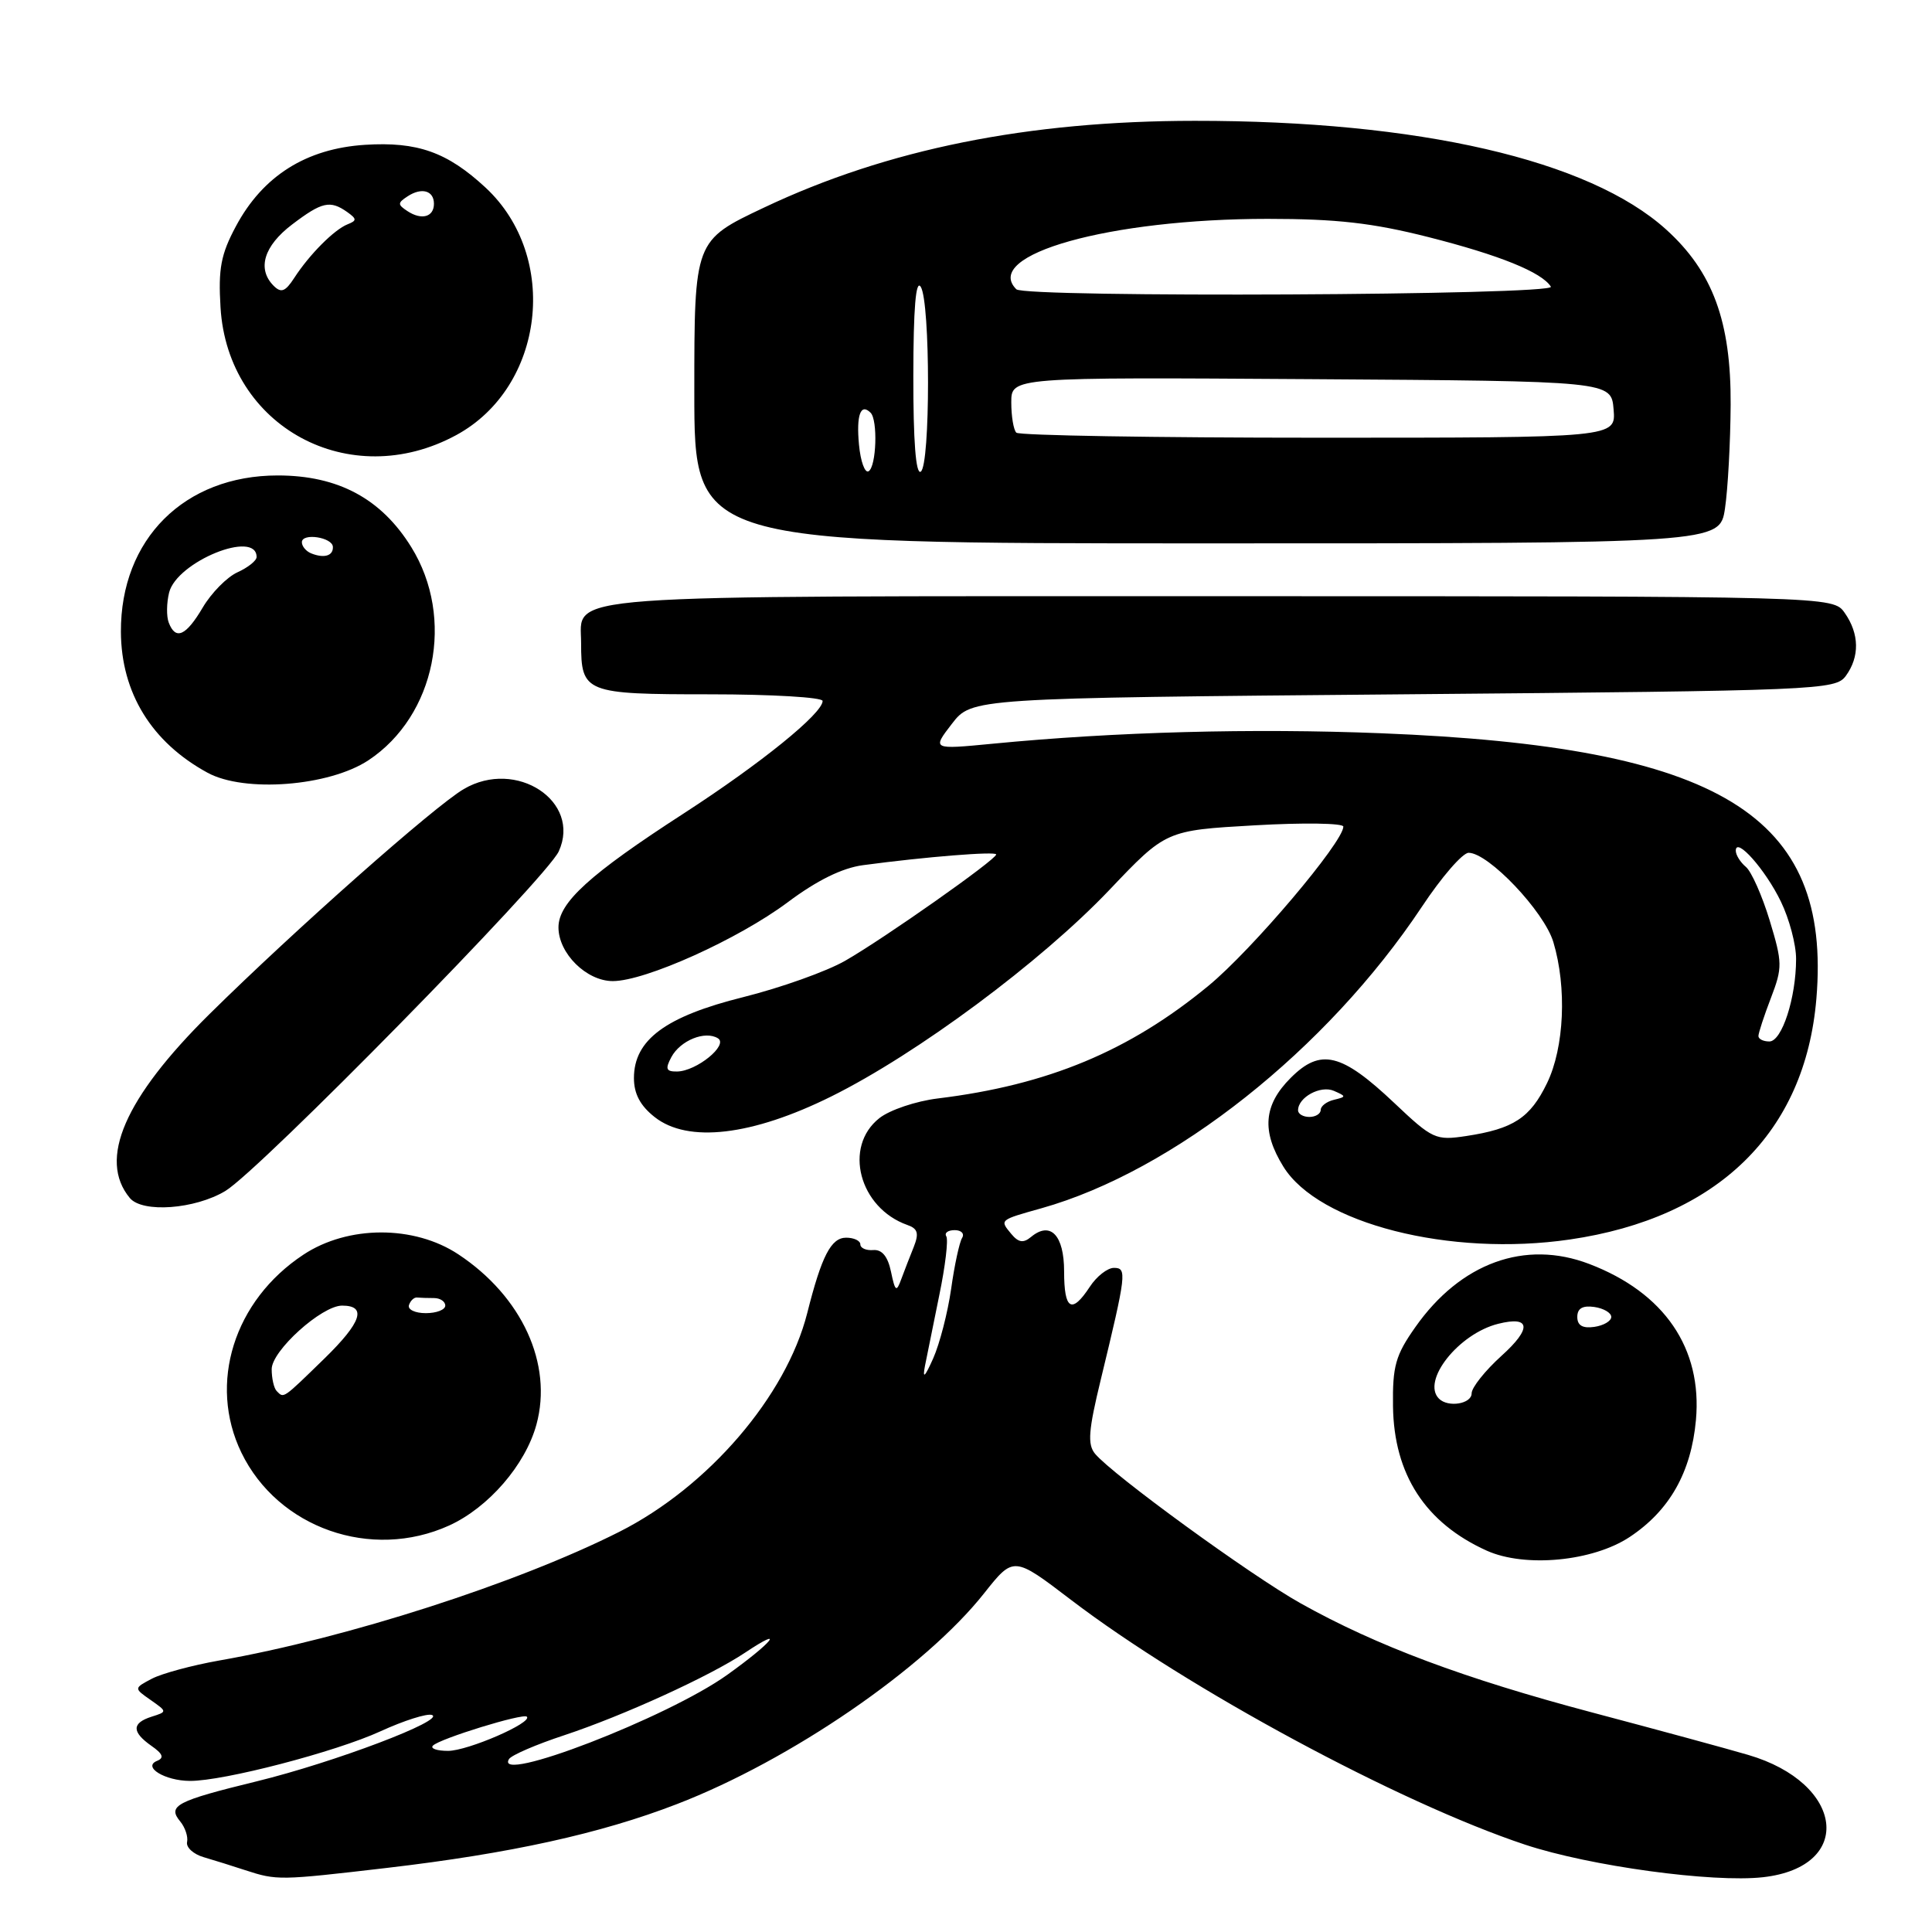 <?xml version="1.0" encoding="UTF-8" standalone="no"?>
<!DOCTYPE svg PUBLIC "-//W3C//DTD SVG 1.1//EN" "http://www.w3.org/Graphics/SVG/1.1/DTD/svg11.dtd" >
<svg xmlns="http://www.w3.org/2000/svg" xmlns:xlink="http://www.w3.org/1999/xlink" version="1.1" viewBox="0 0 256 256">
 <g >
 <path fill="currentColor"
d=" M 51.25 247.51 C 67.59 245.60 79.56 242.97 89.70 239.05 C 104.77 233.24 122.55 221.04 130.40 211.12 C 134.31 206.19 134.31 206.19 141.90 211.98 C 157.39 223.79 185.42 238.89 202.09 244.43 C 210.67 247.27 226.93 249.49 233.62 248.74 C 245.77 247.37 244.40 236.26 231.63 232.53 C 228.81 231.70 219.53 229.18 211.00 226.92 C 193.99 222.41 182.39 218.07 172.36 212.46 C 165.76 208.77 147.43 195.43 145.10 192.63 C 144.08 191.39 144.22 189.55 145.86 182.80 C 149.26 168.75 149.35 168.00 147.60 168.00 C 146.75 168.00 145.31 169.12 144.41 170.50 C 142.00 174.17 141.00 173.57 141.00 168.47 C 141.00 163.66 139.19 161.77 136.62 163.90 C 135.60 164.75 134.95 164.65 133.99 163.49 C 132.45 161.63 132.40 161.67 138.00 160.10 C 155.50 155.18 175.82 139.07 188.40 120.16 C 191.01 116.22 193.80 113.00 194.60 113.00 C 197.23 113.00 204.62 120.78 205.83 124.84 C 207.63 130.85 207.28 138.80 204.99 143.52 C 202.76 148.13 200.54 149.58 194.28 150.53 C 190.24 151.14 189.82 150.95 184.76 146.16 C 177.75 139.53 174.99 138.86 171.03 142.82 C 167.43 146.41 167.14 149.88 170.05 154.58 C 174.71 162.13 192.12 166.56 208.01 164.24 C 227.61 161.38 239.19 150.08 240.68 132.33 C 242.72 107.96 227.94 98.94 183.00 97.16 C 165.96 96.48 147.75 96.97 131.50 98.55 C 123.50 99.32 123.50 99.32 126.13 95.91 C 128.76 92.50 128.76 92.50 185.96 92.00 C 241.12 91.52 243.21 91.43 244.58 89.56 C 246.43 87.03 246.38 83.99 244.44 81.22 C 242.89 79.00 242.89 79.00 161.77 79.00 C 72.14 79.00 77.00 78.64 77.00 85.22 C 77.00 91.80 77.51 92.00 94.04 92.00 C 102.27 92.00 109.00 92.40 109.00 92.88 C 109.00 94.54 100.82 101.16 90.65 107.75 C 78.11 115.86 74.00 119.60 74.00 122.88 C 74.00 126.33 77.71 130.00 81.20 130.00 C 85.51 130.00 97.82 124.45 104.37 119.56 C 108.24 116.66 111.59 115.01 114.35 114.64 C 122.62 113.53 132.00 112.78 132.00 113.22 C 132.00 113.90 117.17 124.34 112.00 127.30 C 109.53 128.72 103.45 130.88 98.50 132.12 C 88.18 134.69 84.00 137.79 84.00 142.85 C 84.00 144.94 84.84 146.52 86.75 148.02 C 91.15 151.49 99.64 150.50 110.16 145.28 C 121.51 139.65 137.93 127.46 147.00 117.92 C 154.50 110.03 154.50 110.03 166.25 109.36 C 172.71 108.99 178.00 109.07 178.00 109.53 C 178.00 111.58 165.91 125.86 160.13 130.62 C 149.63 139.28 138.84 143.77 124.27 145.55 C 121.39 145.90 117.90 147.07 116.52 148.16 C 111.71 151.95 113.84 160.06 120.24 162.32 C 121.61 162.80 121.79 163.42 121.08 165.22 C 120.57 166.47 119.83 168.40 119.42 169.50 C 118.78 171.26 118.61 171.14 118.06 168.50 C 117.64 166.49 116.87 165.55 115.72 165.64 C 114.77 165.72 114.00 165.38 114.00 164.89 C 114.00 164.40 113.15 164.00 112.12 164.00 C 110.12 164.00 108.87 166.42 106.96 174.00 C 104.17 185.00 93.85 197.02 82.07 202.97 C 68.55 209.79 45.93 217.07 29.03 220.03 C 25.47 220.66 21.47 221.74 20.14 222.43 C 17.73 223.70 17.73 223.70 19.95 225.25 C 22.17 226.81 22.17 226.81 20.09 227.47 C 17.45 228.31 17.44 229.49 20.07 231.34 C 21.58 232.39 21.78 232.93 20.82 233.32 C 18.83 234.12 21.85 235.97 25.17 235.98 C 29.59 236.01 44.46 232.14 50.43 229.40 C 53.51 227.99 56.56 227.02 57.22 227.24 C 59.16 227.89 44.27 233.53 34.00 236.04 C 23.36 238.64 22.15 239.27 23.88 241.35 C 24.53 242.14 24.94 243.37 24.79 244.07 C 24.63 244.78 25.62 245.69 27.00 246.09 C 28.38 246.49 30.85 247.27 32.50 247.81 C 36.70 249.18 37.02 249.17 51.25 247.51 Z  M 215.94 203.66 C 221.22 200.16 224.09 195.10 224.72 188.17 C 225.58 178.66 220.54 171.28 210.58 167.48 C 202.07 164.23 193.52 167.34 187.54 175.85 C 184.91 179.58 184.51 181.01 184.58 186.34 C 184.70 195.38 188.87 201.80 197.00 205.47 C 202.07 207.75 211.05 206.90 215.94 203.66 Z  M 59.51 202.14 C 64.73 199.76 69.62 194.11 71.08 188.76 C 73.27 180.74 69.17 171.79 60.74 166.21 C 54.87 162.32 46.10 162.34 40.19 166.26 C 30.99 172.34 27.56 183.32 31.98 192.47 C 36.83 202.48 49.19 206.82 59.51 202.14 Z  M 29.86 157.81 C 34.40 155.08 72.43 116.34 74.04 112.81 C 77.06 106.18 68.40 100.48 61.46 104.55 C 57.60 106.80 39.04 123.23 27.76 134.37 C 16.50 145.50 12.97 153.64 17.20 158.74 C 18.87 160.75 25.84 160.23 29.86 157.81 Z  M 48.82 100.74 C 57.71 94.85 60.32 81.89 54.50 72.50 C 50.52 66.07 44.80 63.00 36.80 63.00 C 24.43 63.00 15.97 71.44 16.02 83.72 C 16.06 91.80 20.08 98.35 27.50 102.39 C 32.39 105.06 43.60 104.19 48.82 100.74 Z  M 228.57 67.37 C 228.95 64.83 229.29 58.64 229.32 53.62 C 229.38 42.60 226.95 35.99 220.76 30.40 C 210.56 21.19 188.00 15.99 158.29 16.01 C 136.20 16.02 117.59 19.76 101.25 27.50 C 92.00 31.87 92.00 31.87 92.00 51.94 C 92.00 72.00 92.00 72.00 159.94 72.00 C 227.88 72.00 227.88 72.00 228.57 67.37 Z  M 60.46 57.65 C 72.16 51.30 74.20 34.02 64.34 24.86 C 59.26 20.15 55.31 18.75 48.36 19.19 C 40.57 19.69 34.82 23.31 31.25 30.00 C 29.27 33.70 28.91 35.60 29.22 40.73 C 30.17 56.57 46.33 65.32 60.46 57.65 Z  M 67.45 233.08 C 67.77 232.57 71.05 231.15 74.76 229.93 C 82.61 227.33 94.09 222.09 98.75 218.97 C 104.23 215.32 102.35 217.64 96.37 221.92 C 88.49 227.57 65.34 236.50 67.45 233.08 Z  M 57.37 231.30 C 58.30 230.37 69.31 226.98 69.81 227.47 C 70.60 228.26 61.98 232.00 59.37 232.00 C 57.88 232.00 56.98 231.68 57.37 231.30 Z  M 122.56 181.00 C 122.83 179.62 123.69 175.38 124.47 171.57 C 125.26 167.76 125.67 164.27 125.39 163.82 C 125.11 163.37 125.61 163.00 126.50 163.00 C 127.39 163.00 127.83 163.47 127.48 164.04 C 127.13 164.61 126.47 167.64 126.03 170.79 C 125.58 173.93 124.51 178.07 123.65 180.00 C 122.54 182.49 122.22 182.78 122.56 181.00 Z  M 172.00 147.12 C 172.00 145.40 174.97 143.78 176.74 144.54 C 178.41 145.27 178.41 145.33 176.75 145.73 C 175.79 145.96 175.00 146.56 175.00 147.07 C 175.00 147.58 174.32 148.00 173.50 148.00 C 172.68 148.00 172.00 147.61 172.00 147.12 Z  M 88.96 140.07 C 90.15 137.86 93.43 136.53 95.13 137.58 C 96.56 138.47 92.29 141.95 89.71 141.98 C 88.26 142.00 88.12 141.64 88.96 140.07 Z  M 233.00 137.28 C 233.00 136.89 233.74 134.62 234.65 132.25 C 236.20 128.20 236.19 127.57 234.49 121.96 C 233.49 118.67 232.07 115.48 231.34 114.87 C 230.60 114.25 230.00 113.29 230.00 112.72 C 230.00 110.80 233.93 115.23 235.97 119.45 C 237.09 121.75 238.00 125.18 237.99 127.07 C 237.99 132.22 236.11 138.00 234.45 138.00 C 233.65 138.00 233.00 137.68 233.00 137.28 Z  M 190.67 185.33 C 188.32 182.98 193.27 176.72 198.52 175.41 C 202.82 174.33 203.00 176.01 198.96 179.65 C 196.78 181.62 195.00 183.86 195.00 184.62 C 195.00 186.03 191.88 186.54 190.67 185.33 Z  M 209.00 174.50 C 209.00 173.37 209.70 172.96 211.25 173.18 C 212.49 173.36 213.50 173.95 213.50 174.50 C 213.50 175.05 212.49 175.64 211.25 175.82 C 209.70 176.04 209.00 175.63 209.00 174.50 Z  M 36.67 184.33 C 36.30 183.97 36.00 182.65 36.00 181.42 C 36.00 178.98 42.63 173.00 45.33 173.00 C 48.65 173.00 47.91 175.21 43.00 180.00 C 37.41 185.44 37.63 185.30 36.67 184.33 Z  M 54.19 172.93 C 54.39 172.33 54.88 171.88 55.27 171.93 C 55.67 171.97 56.67 172.00 57.50 172.00 C 58.33 172.00 59.00 172.45 59.00 173.00 C 59.00 173.55 57.84 174.00 56.42 174.00 C 55.00 174.00 53.99 173.52 54.19 172.93 Z  M 22.36 82.50 C 22.04 81.67 22.07 79.88 22.41 78.51 C 23.44 74.42 34.00 70.13 34.00 73.81 C 34.00 74.29 32.86 75.20 31.47 75.83 C 30.08 76.46 28.01 78.56 26.87 80.49 C 24.64 84.27 23.27 84.88 22.36 82.50 Z  M 41.25 73.33 C 40.56 73.06 40.00 72.39 40.00 71.85 C 40.00 70.57 44.07 71.19 44.11 72.47 C 44.16 73.65 42.95 74.01 41.25 73.33 Z  M 113.82 58.92 C 113.45 54.99 114.04 53.37 115.36 54.69 C 116.33 55.66 116.13 61.80 115.10 62.44 C 114.61 62.74 114.03 61.16 113.82 58.92 Z  M 121.02 49.81 C 121.03 40.85 121.35 36.99 122.00 38.00 C 123.29 40.00 123.29 61.70 122.00 62.50 C 121.35 62.90 121.01 58.43 121.02 49.81 Z  M 134.67 57.33 C 134.30 56.97 134.00 55.16 134.00 53.32 C 134.00 49.98 134.00 49.98 173.75 50.24 C 213.50 50.50 213.50 50.50 213.81 54.25 C 214.12 58.00 214.12 58.00 174.73 58.00 C 153.06 58.00 135.03 57.70 134.67 57.33 Z  M 134.67 38.33 C 130.08 33.75 147.03 29.00 167.98 29.00 C 177.12 29.00 181.87 29.54 189.25 31.41 C 198.72 33.81 204.31 36.08 205.50 37.99 C 206.20 39.13 135.80 39.47 134.67 38.33 Z  M 36.25 37.86 C 34.04 35.63 34.96 32.59 38.70 29.75 C 42.66 26.74 43.74 26.50 46.00 28.09 C 47.29 29.01 47.30 29.23 46.06 29.72 C 44.29 30.42 41.01 33.71 39.00 36.81 C 37.80 38.66 37.25 38.86 36.25 37.86 Z  M 54.00 27.98 C 52.67 27.11 52.67 26.89 54.00 26.02 C 55.87 24.79 57.50 25.25 57.50 27.00 C 57.50 28.75 55.87 29.21 54.00 27.98 Z "/>
</g>
</svg>